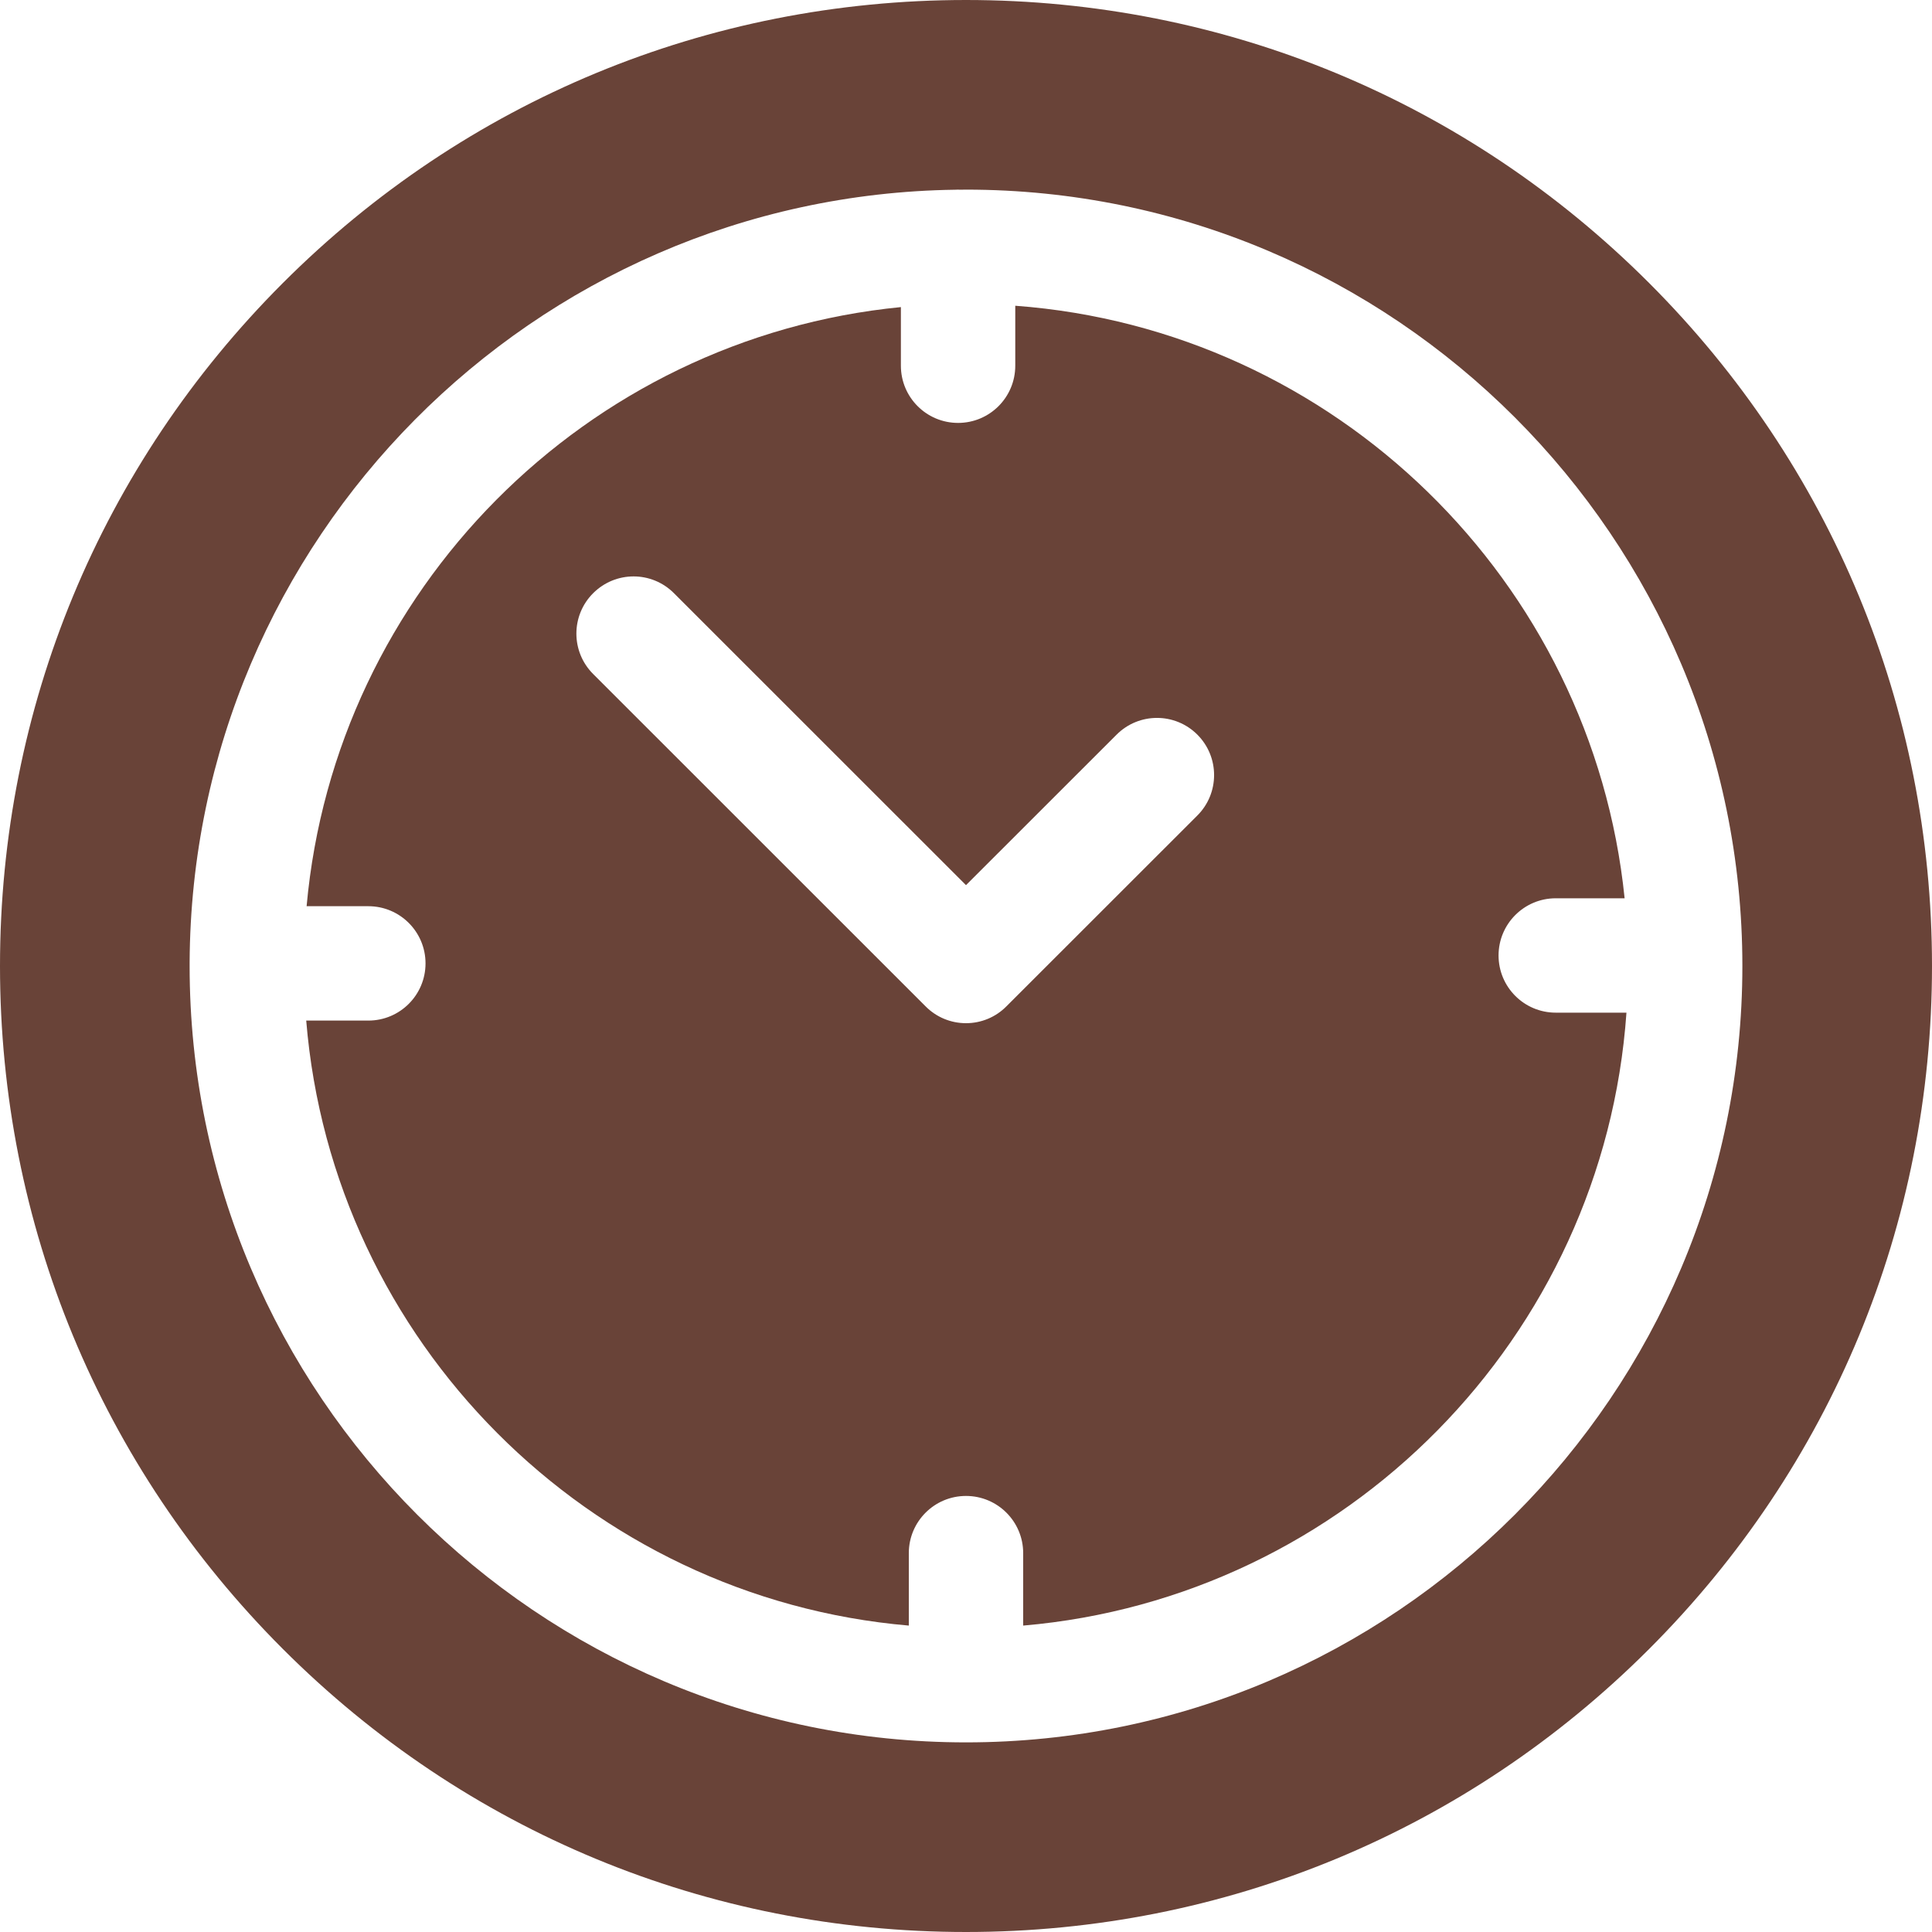 <svg width="20" height="20" viewBox="0 0 20 20" fill="none" xmlns="http://www.w3.org/2000/svg">
<g clip-path="url(#clip0_247_2383)">
<path d="M17.071 2.929C15.182 1.04 12.671 0 10 0C7.329 0 4.818 1.04 2.929 2.929C1.04 4.818 0 7.329 0 10C0 12.671 1.04 15.182 2.929 17.071C4.818 18.96 7.329 20 10 20C12.671 20 15.182 18.96 17.071 17.071C18.96 15.182 20 12.671 20 10C20 7.329 18.96 4.818 17.071 2.929ZM10 18.037C5.568 18.037 1.963 14.432 1.963 10C1.963 9.993 1.963 9.986 1.963 9.978C1.963 9.977 1.963 9.975 1.963 9.973C1.963 9.97 1.963 9.967 1.963 9.964C1.983 5.585 5.521 2.023 9.891 1.964C9.9 1.964 9.909 1.963 9.918 1.963C9.924 1.963 9.929 1.964 9.935 1.964C9.956 1.964 9.978 1.963 10 1.963C14.432 1.963 18.037 5.568 18.037 10C18.037 14.432 14.432 18.037 10 18.037Z" fill="#694338"/>
<path d="M16.105 10.483C15.778 10.483 15.513 10.218 15.513 9.891C15.513 9.564 15.778 9.299 16.105 9.299H16.818C16.483 6.015 13.82 3.41 10.51 3.165V3.786C10.51 4.113 10.245 4.378 9.918 4.378C9.591 4.378 9.326 4.113 9.326 3.786V3.179C6.066 3.499 3.468 6.113 3.174 9.381H3.813C4.14 9.381 4.405 9.646 4.405 9.973C4.405 10.3 4.14 10.565 3.813 10.565H3.17C3.442 13.885 6.091 16.543 9.408 16.828V16.078C9.408 15.751 9.673 15.486 10 15.486C10.327 15.486 10.592 15.751 10.592 16.078V16.828C13.936 16.541 16.602 13.842 16.837 10.483H16.105ZM12.395 8.442L10.418 10.418C10.307 10.53 10.157 10.592 10 10.592C9.843 10.592 9.693 10.53 9.582 10.418L6.14 6.977C5.909 6.746 5.909 6.372 6.14 6.141C6.372 5.909 6.746 5.909 6.977 6.141L10 9.163L11.559 7.605C11.79 7.374 12.164 7.374 12.395 7.605C12.626 7.836 12.626 8.211 12.395 8.442Z" fill="#694338"/>
</g>
<defs>
<clipPath id="clip0_247_2383">
<rect width="20" height="20" fill="white"/>
</clipPath>
</defs>
</svg>
